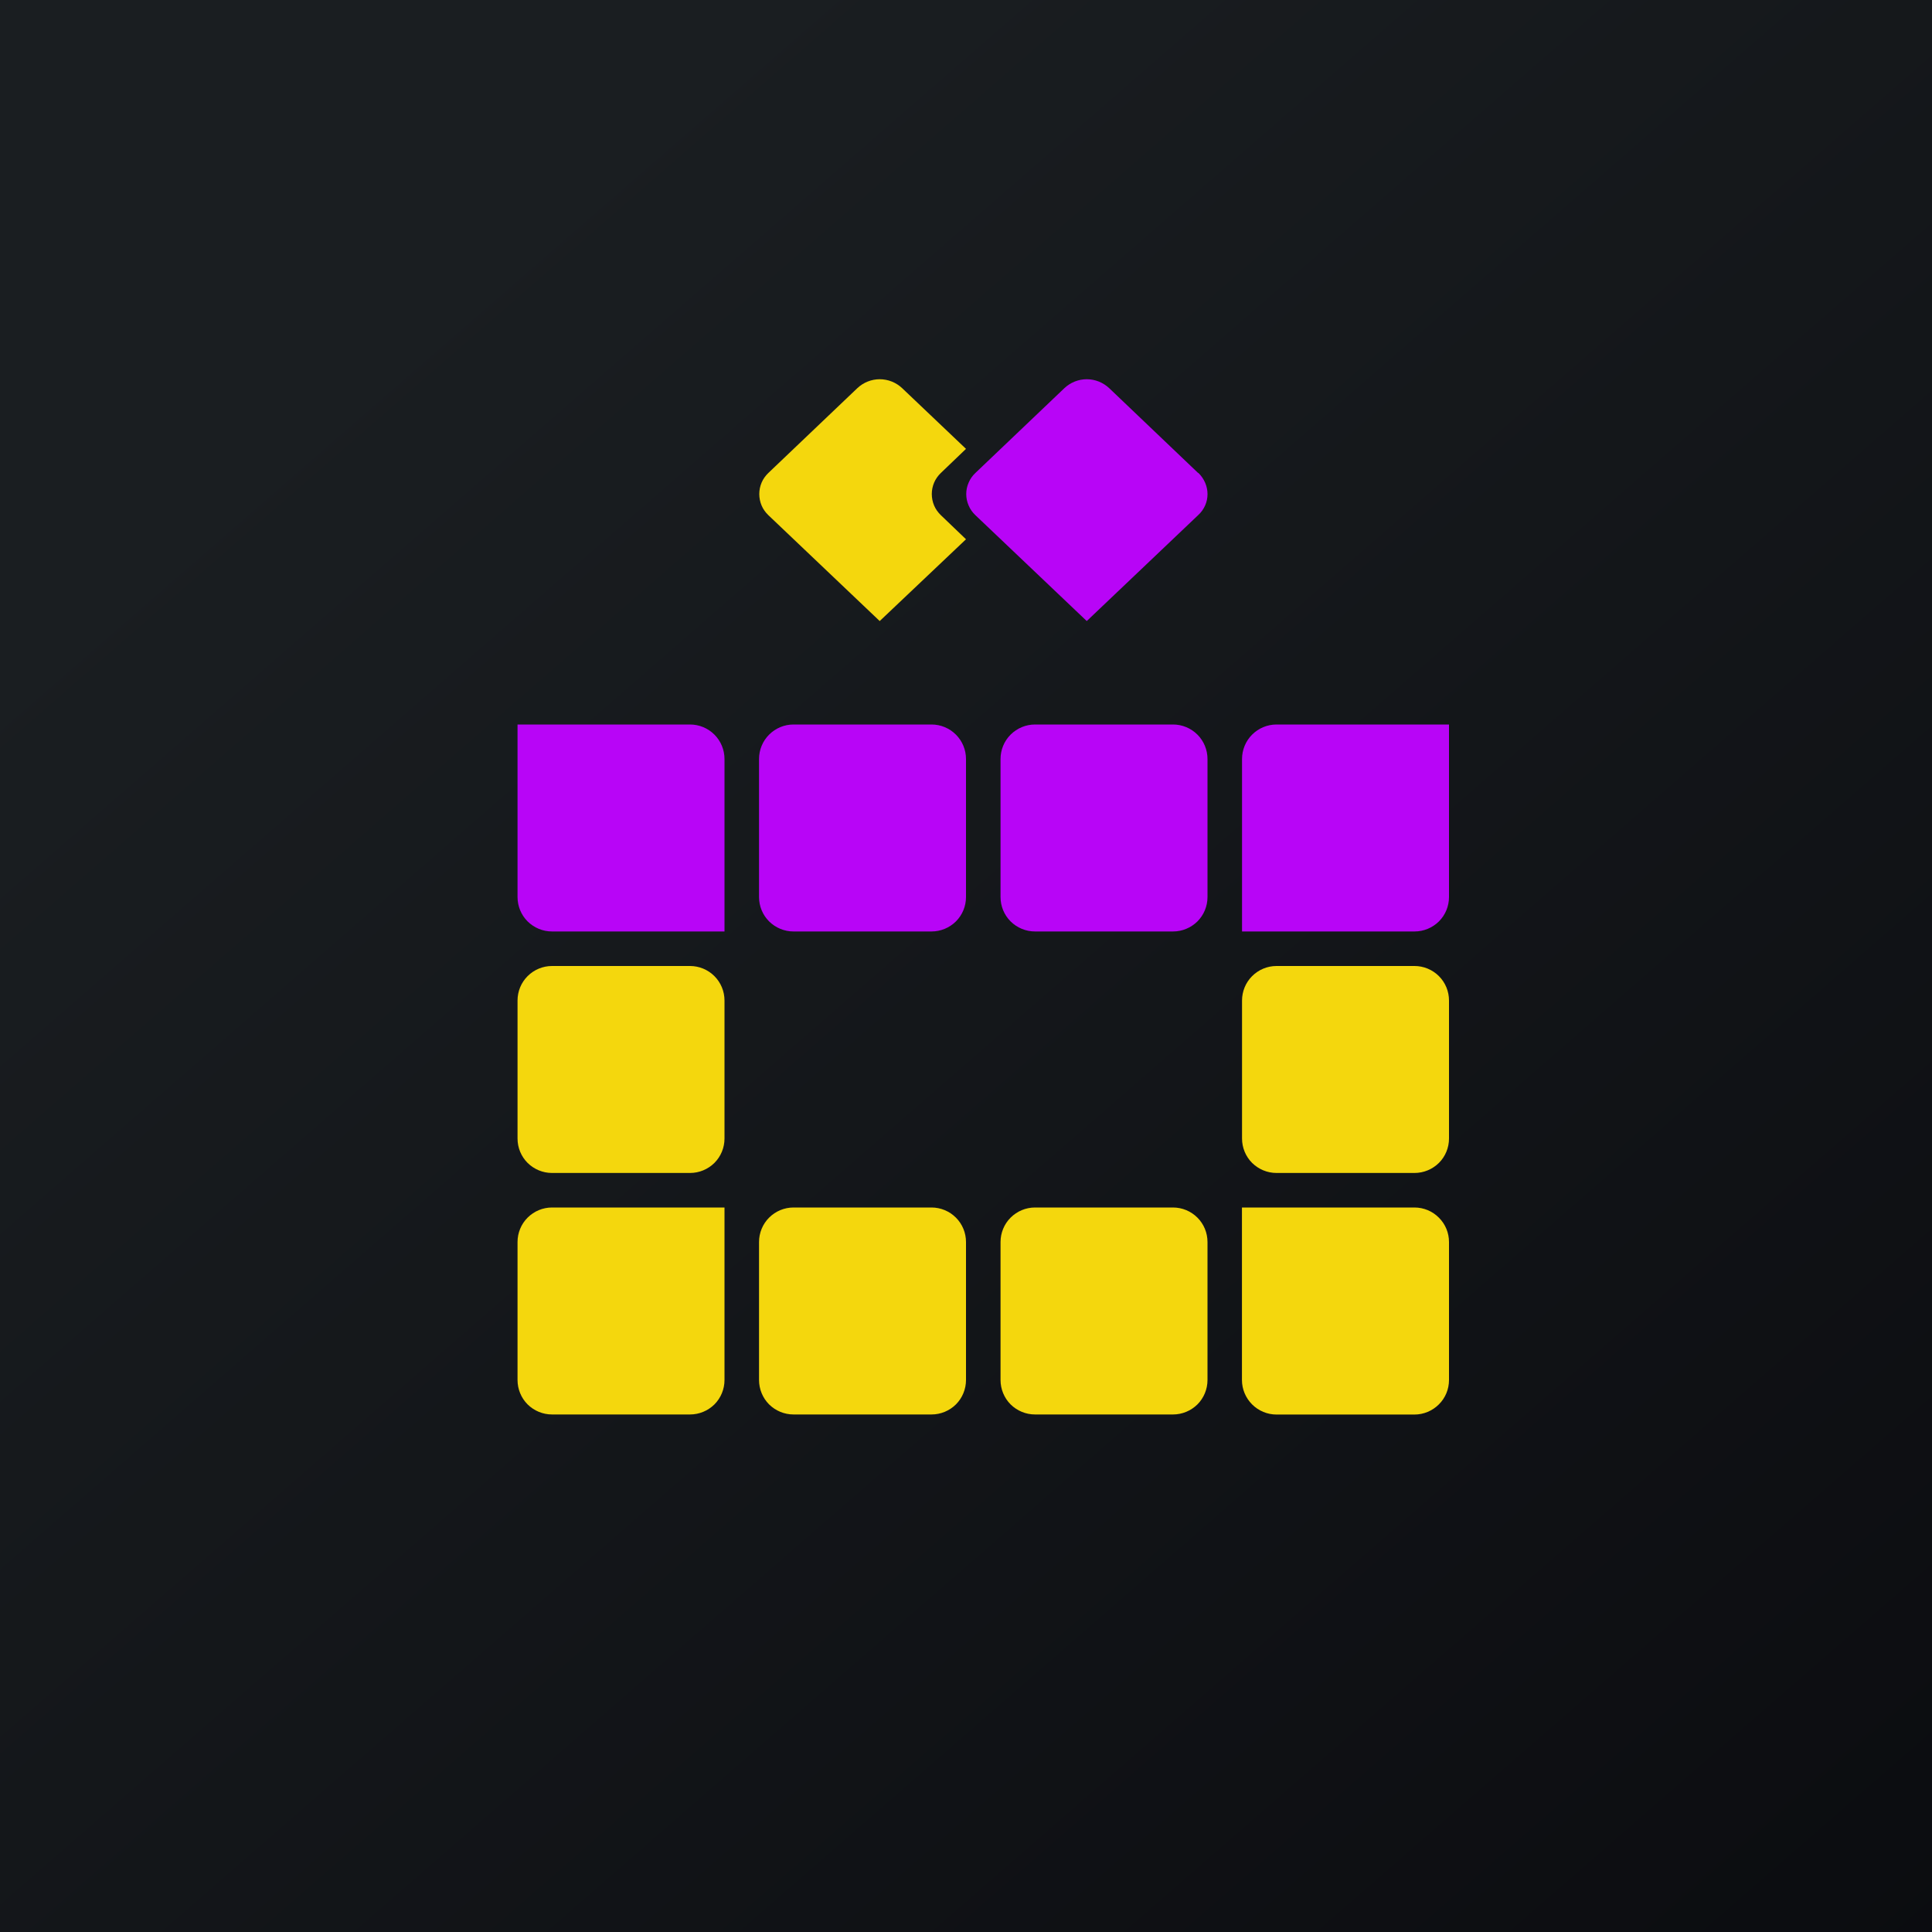 <svg width="24" height="24" viewBox="0 0 24 24" fill="none" xmlns="http://www.w3.org/2000/svg">
<g clip-path="url(#clip0_31_16550)">
<path d="M0 0H24V24H0V0Z" fill="url(#paint0_linear_31_16550)"/>
<path d="M6.429 9H8.572C8.685 9 8.794 9.045 8.875 9.126C8.955 9.206 9 9.315 9 9.429V11.571H6.857C6.744 11.571 6.635 11.526 6.554 11.446C6.474 11.366 6.429 11.257 6.429 11.143V9ZM18 9H15.857C15.744 9 15.635 9.045 15.554 9.126C15.474 9.206 15.429 9.315 15.429 9.429V11.571H17.572C17.685 11.571 17.794 11.526 17.875 11.446C17.955 11.366 18 11.257 18 11.143V9ZM9.429 9.429C9.429 9.315 9.474 9.206 9.554 9.126C9.635 9.045 9.744 9 9.857 9H11.572C11.685 9 11.794 9.045 11.875 9.126C11.955 9.206 12 9.315 12 9.429V11.143C12 11.257 11.955 11.366 11.875 11.446C11.794 11.526 11.685 11.571 11.572 11.571H9.857C9.744 11.571 9.635 11.526 9.554 11.446C9.474 11.366 9.429 11.257 9.429 11.143V9.429Z" fill="#B805F7"/>
<path d="M6.429 12.429C6.429 12.315 6.474 12.206 6.554 12.126C6.635 12.045 6.744 12 6.857 12H8.572C8.685 12 8.794 12.045 8.875 12.126C8.955 12.206 9 12.315 9 12.429V14.143C9 14.257 8.955 14.366 8.875 14.446C8.794 14.526 8.685 14.571 8.572 14.571H6.857C6.744 14.571 6.635 14.526 6.554 14.446C6.474 14.366 6.429 14.257 6.429 14.143V12.429ZM15.429 12.429C15.429 12.315 15.474 12.206 15.554 12.126C15.635 12.045 15.744 12 15.857 12H17.572C17.685 12 17.794 12.045 17.875 12.126C17.955 12.206 18 12.315 18 12.429V14.143C18 14.257 17.955 14.366 17.875 14.446C17.794 14.526 17.685 14.571 17.572 14.571H15.857C15.744 14.571 15.635 14.526 15.554 14.446C15.474 14.366 15.429 14.257 15.429 14.143V12.429ZM12.429 15.429C12.429 15.315 12.474 15.206 12.554 15.126C12.635 15.045 12.744 15 12.857 15H14.572C14.685 15 14.794 15.045 14.875 15.126C14.955 15.206 15 15.315 15 15.429V17.143C15 17.256 14.955 17.366 14.875 17.446C14.794 17.526 14.685 17.571 14.572 17.571H12.857C12.744 17.571 12.635 17.526 12.554 17.446C12.474 17.366 12.429 17.256 12.429 17.143V15.429ZM9.429 15.429C9.429 15.315 9.474 15.206 9.554 15.126C9.635 15.045 9.744 15 9.857 15H11.572C11.685 15 11.794 15.045 11.875 15.126C11.955 15.206 12 15.315 12 15.429V17.143C12 17.256 11.955 17.366 11.875 17.446C11.794 17.526 11.685 17.571 11.572 17.571H9.857C9.744 17.571 9.635 17.526 9.554 17.446C9.474 17.366 9.429 17.256 9.429 17.143V15.429Z" fill="#F4D70D"/>
<path d="M12.429 9.429C12.429 9.315 12.474 9.206 12.554 9.126C12.635 9.045 12.744 9 12.857 9H14.572C14.685 9 14.794 9.045 14.875 9.126C14.955 9.206 15 9.315 15 9.429V11.143C15 11.257 14.955 11.366 14.875 11.446C14.794 11.526 14.685 11.571 14.572 11.571H12.857C12.744 11.571 12.635 11.526 12.554 11.446C12.474 11.366 12.429 11.257 12.429 11.143V9.429Z" fill="#B805F7"/>
<path d="M6.429 15.429C6.429 15.315 6.474 15.206 6.554 15.126C6.635 15.045 6.744 15 6.857 15H9V17.143C9 17.256 8.955 17.366 8.875 17.446C8.794 17.526 8.685 17.571 8.572 17.571H6.857C6.744 17.571 6.635 17.526 6.554 17.446C6.474 17.366 6.429 17.256 6.429 17.143V15.429Z" fill="#F4D70D"/>
<path d="M14.884 5.872C15.039 6.022 15.039 6.257 14.884 6.399L13.5 7.715L12.116 6.399C12.08 6.365 12.052 6.325 12.033 6.28C12.013 6.235 12.003 6.186 12.003 6.137C12.003 6.088 12.013 6.04 12.033 5.995C12.052 5.95 12.08 5.91 12.116 5.876L13.222 4.822C13.297 4.751 13.397 4.711 13.5 4.711C13.604 4.711 13.703 4.751 13.779 4.822L14.884 5.876V5.872Z" fill="#B805F7"/>
<path d="M12 5.576L11.687 5.876C11.652 5.91 11.623 5.95 11.604 5.995C11.585 6.04 11.575 6.088 11.575 6.137C11.575 6.186 11.585 6.235 11.604 6.28C11.623 6.325 11.652 6.365 11.687 6.399L12 6.699L10.928 7.715L9.544 6.399C9.509 6.365 9.48 6.325 9.461 6.28C9.442 6.235 9.432 6.186 9.432 6.137C9.432 6.088 9.442 6.04 9.461 5.995C9.48 5.95 9.509 5.91 9.544 5.876L10.65 4.822C10.725 4.751 10.825 4.711 10.928 4.711C11.032 4.711 11.132 4.751 11.207 4.822L12 5.576ZM18 15.429C18 15.315 17.955 15.206 17.874 15.126C17.794 15.045 17.685 15 17.571 15H15.428V17.143C15.428 17.257 15.474 17.366 15.554 17.446C15.634 17.526 15.743 17.572 15.857 17.572H17.571C17.685 17.572 17.794 17.526 17.874 17.446C17.955 17.366 18 17.257 18 17.143V15.429Z" fill="#F4D70D"/>
</g>
<defs>
<linearGradient id="paint0_linear_31_16550" x1="4.466" y1="4.161" x2="29.207" y2="32.58" gradientUnits="userSpaceOnUse">
<stop stop-color="#1A1E21"/>
<stop offset="1" stop-color="#06060A"/>
</linearGradient>
<clipPath id="clip0_31_16550">
<rect width="24" height="24" fill="white"/>
</clipPath>
</defs>
</svg>
